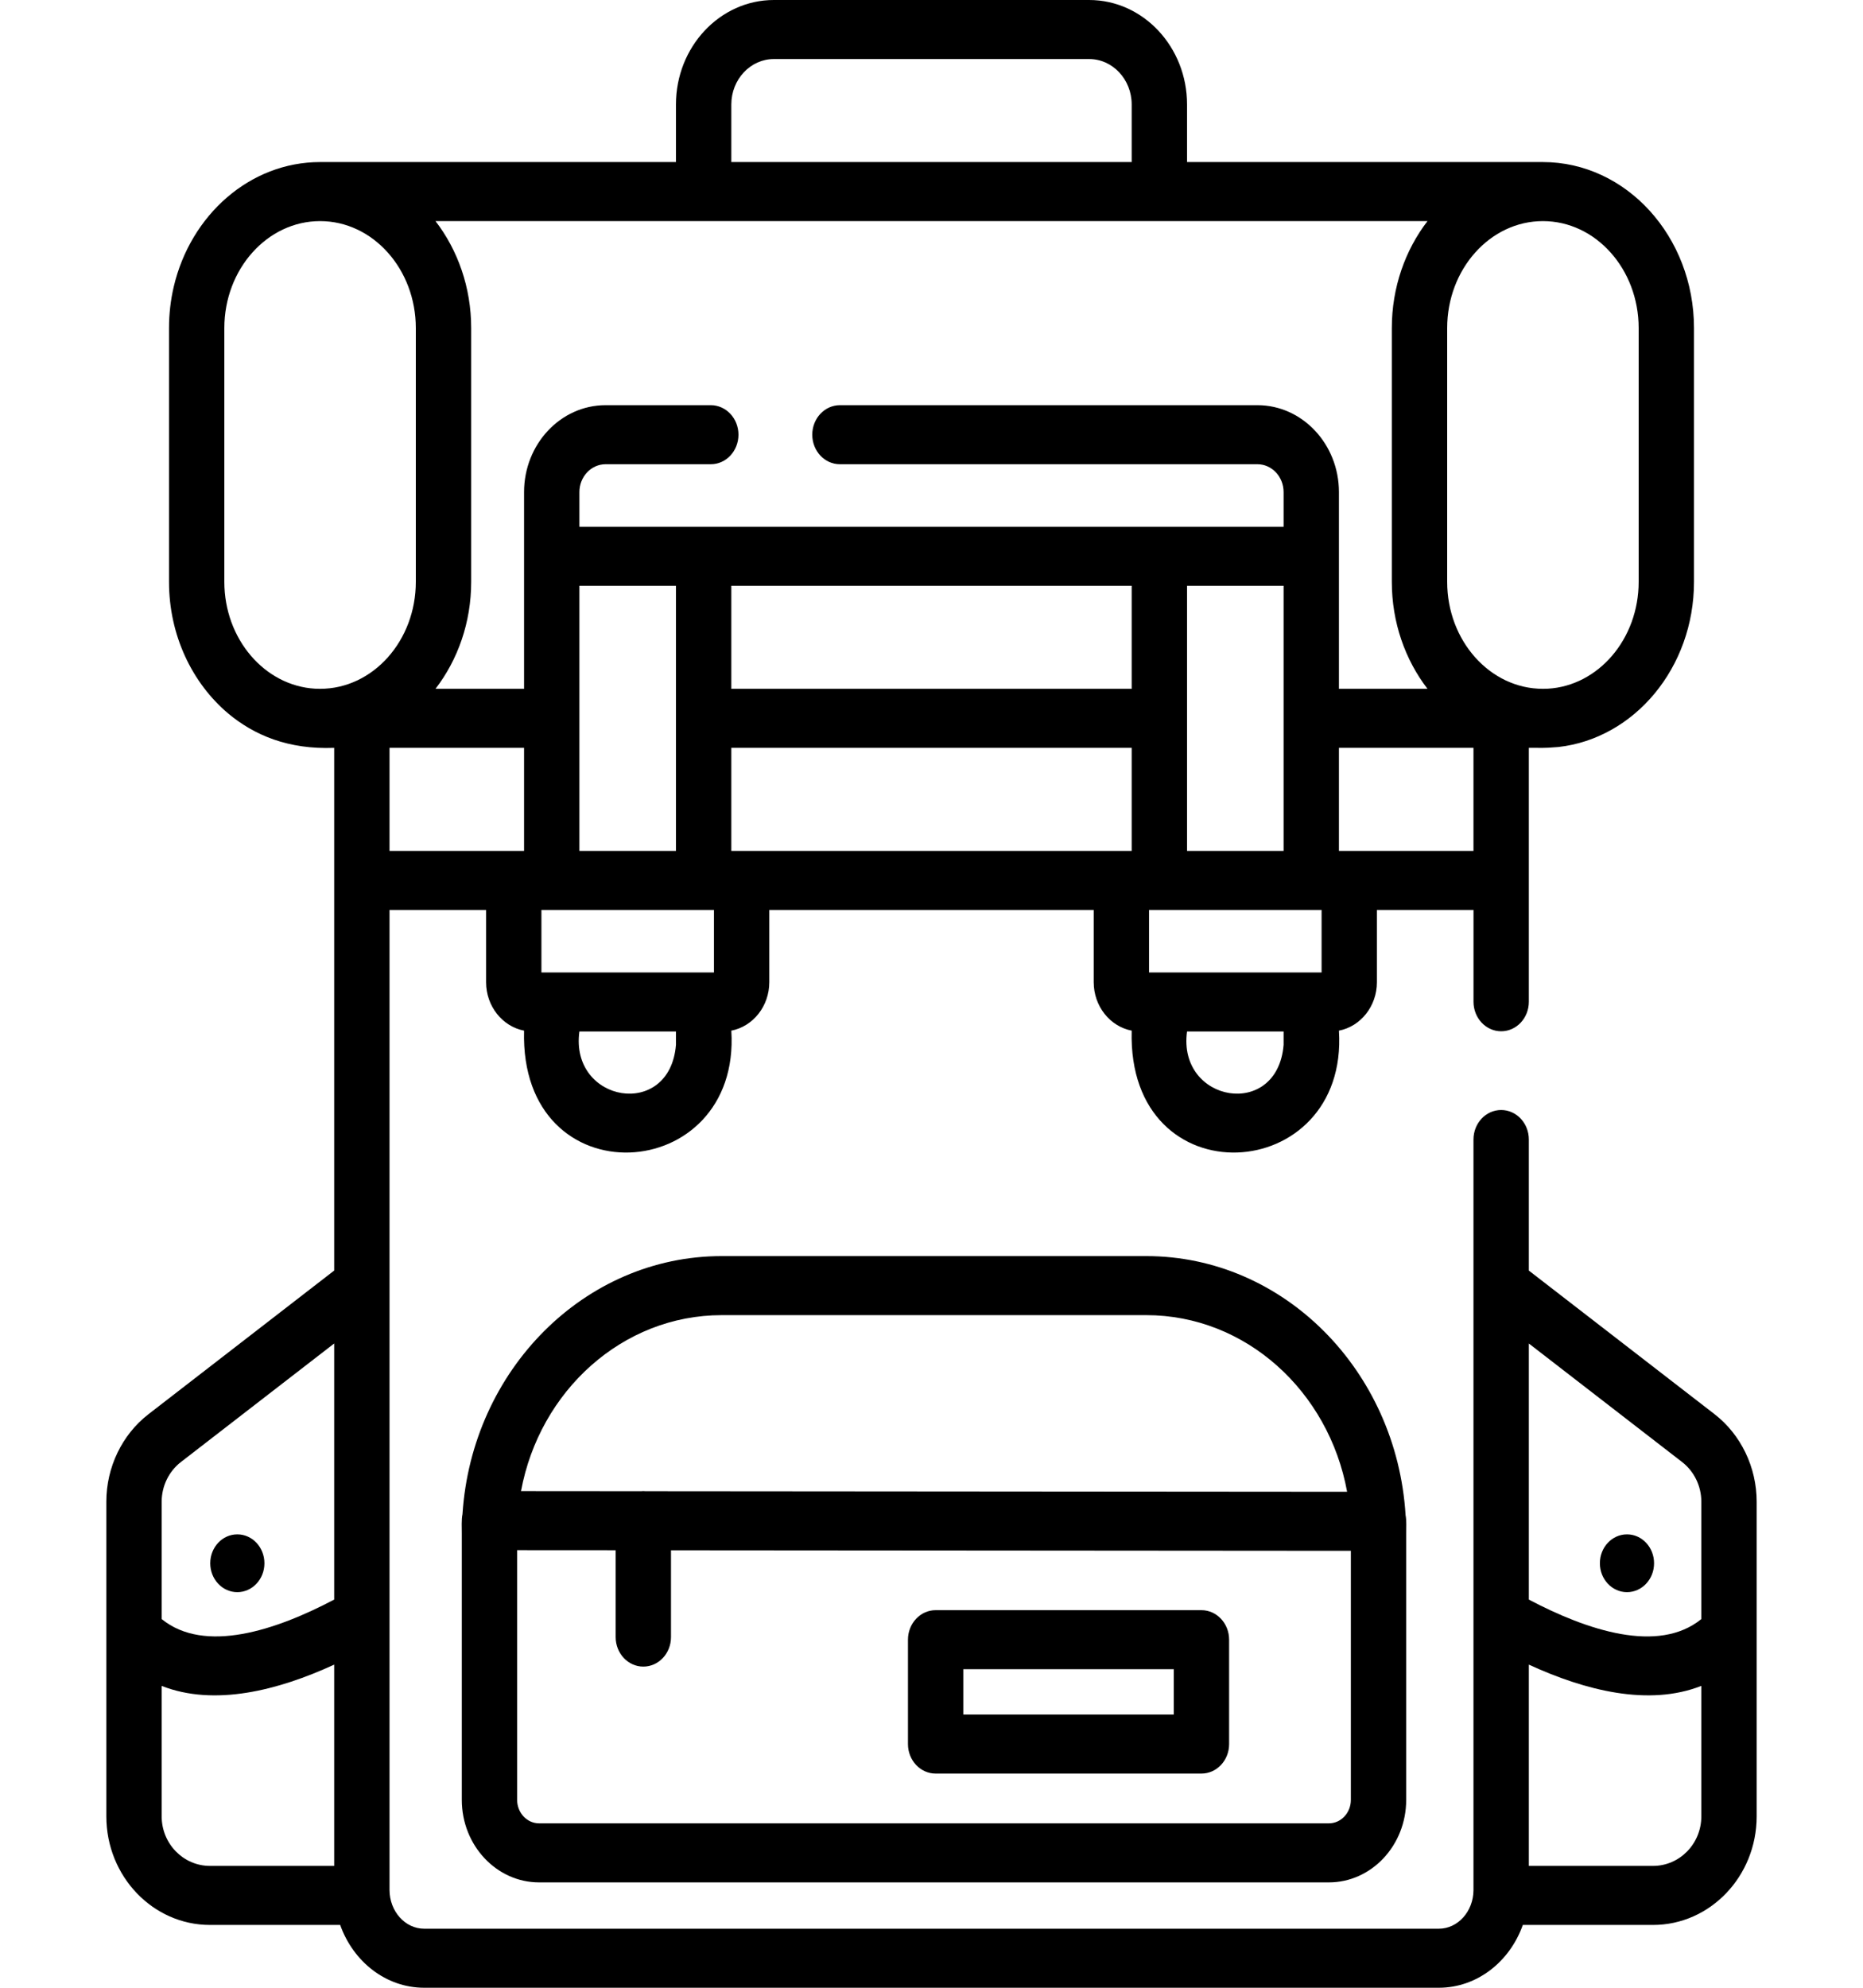 <svg width="60" height="64" viewBox="0 0 60 64" fill="none" xmlns="http://www.w3.org/2000/svg">
<g clip-path="url(#clip0)">
<path d="M45.268 48.782C44.983 44.133 41.348 40.443 36.918 40.443H23.243C18.823 40.443 15.195 44.116 14.895 48.75C14.858 48.924 14.873 49.202 14.873 49.371V57.951C14.873 59.416 15.99 60.608 17.364 60.608H42.797C44.171 60.608 45.288 59.416 45.288 57.951V49.371C45.288 49.208 45.302 48.949 45.268 48.782ZM23.243 42.344H36.918C40.121 42.344 42.796 44.795 43.385 48.031L20.792 48.013C20.767 48.011 20.743 48.009 20.719 48.009C20.695 48.009 20.671 48.011 20.648 48.013L16.78 48.01C17.376 44.784 20.046 42.344 23.243 42.344ZM42.797 58.707H17.364C16.973 58.707 16.655 58.368 16.655 57.951V49.911L19.828 49.913V52.71C19.828 53.235 20.227 53.66 20.719 53.66C21.211 53.66 21.61 53.235 21.61 52.71V49.915L43.506 49.932V57.951C43.506 58.368 43.188 58.707 42.797 58.707Z" fill="black"/>
<path d="M7.643 51.263C8.125 51.263 8.516 50.847 8.516 50.333C8.516 49.818 8.125 49.402 7.643 49.402C7.161 49.402 6.771 49.818 6.771 50.333C6.771 50.847 7.161 51.263 7.643 51.263Z" fill="black"/>
<path d="M55.222 45.535L49.238 40.909V36.689C49.238 36.164 48.839 35.739 48.346 35.739C47.854 35.739 47.455 36.164 47.455 36.689L47.455 60.861C47.449 61.545 46.951 62.099 46.339 62.099H13.662C13.047 62.099 12.547 61.54 12.545 60.852L12.545 29.298H15.655V31.623C15.655 32.402 16.184 33.05 16.878 33.184C16.729 38.646 23.87 38.185 23.553 33.184C24.247 33.05 24.776 32.402 24.776 31.623V29.298H35.224V31.623C35.224 32.402 35.753 33.05 36.447 33.184C36.297 38.646 43.44 38.185 43.122 33.184C43.816 33.05 44.345 32.402 44.345 31.623V29.298H47.456V32.254C47.456 32.779 47.855 33.204 48.347 33.204C48.839 33.204 49.238 32.779 49.238 32.254V24.079C49.666 24.073 49.619 24.098 50.188 24.052C52.639 23.777 54.557 21.497 54.557 18.734V10.564C54.557 7.616 52.374 5.218 49.691 5.218H38.23V3.363C38.23 1.509 36.815 0 35.077 0H24.923C23.185 0 21.77 1.509 21.77 3.363V5.218H10.309C8.045 5.218 6.137 6.926 5.596 9.23C5.496 9.656 5.443 10.104 5.443 10.564V18.733C5.443 20.456 6.189 21.991 7.345 22.969C8.185 23.671 9.283 24.137 10.763 24.079V40.908L4.778 45.536C3.931 46.192 3.425 47.242 3.425 48.347V58.483C3.425 60.41 4.922 61.978 6.762 61.978H10.956C11.375 63.159 12.429 64 13.662 64H46.339C47.571 64 48.626 63.159 49.044 61.978H53.238C55.078 61.978 56.575 60.41 56.575 58.483V48.347C56.575 47.243 56.069 46.192 55.222 45.535ZM14.026 7.119H45.974C45.258 8.05 44.825 9.252 44.825 10.564V18.733C44.825 20.045 45.258 21.247 45.974 22.178H43.122V17.91V15.845C43.122 14.302 41.944 13.046 40.497 13.046H27.051C26.558 13.046 26.16 13.472 26.16 13.996C26.16 14.521 26.558 14.947 27.051 14.947H40.497C40.962 14.947 41.34 15.35 41.34 15.845V16.96H18.66V15.845C18.66 15.35 19.038 14.947 19.503 14.947H22.892C23.384 14.947 23.783 14.521 23.783 13.996C23.783 13.472 23.384 13.046 22.892 13.046H19.503C18.055 13.046 16.878 14.302 16.878 15.845V17.91V22.178H14.026C14.742 21.247 15.175 20.045 15.175 18.733V10.564C15.175 9.252 14.742 8.05 14.026 7.119ZM36.447 18.861V22.178H23.553V18.861H36.447ZM41.34 18.861V27.397H38.23V18.861H41.34ZM18.66 18.861H21.77V27.397H18.66V18.861ZM23.553 27.397V24.079H36.447V27.397H23.553ZM21.77 33.64C21.574 36.065 18.345 35.501 18.66 33.211H21.77V33.64ZM22.994 31.31H22.662H17.769H17.437V29.298H22.994V31.31ZM41.34 33.64C41.143 36.065 37.914 35.501 38.23 33.211H41.34V33.64ZM42.563 31.31H42.231H37.338H37.006V29.298H42.563V31.31ZM47.455 27.397H43.122V24.079H47.455V27.397ZM52.775 10.564V18.733C52.775 20.573 51.477 22.081 49.85 22.174C49.797 22.177 49.744 22.178 49.691 22.178C47.991 22.178 46.608 20.633 46.608 18.734V10.564C46.608 8.665 47.991 7.119 49.691 7.119C51.392 7.119 52.775 8.665 52.775 10.564ZM23.553 3.363C23.553 2.557 24.168 1.901 24.923 1.901H35.077C35.833 1.901 36.447 2.557 36.447 3.363V5.218H23.553V3.363ZM10.15 22.174C8.523 22.081 7.225 20.574 7.225 18.733V10.564C7.225 8.665 8.608 7.119 10.309 7.119C12.009 7.119 13.392 8.665 13.392 10.564V18.733C13.392 20.633 12.009 22.178 10.309 22.178C10.255 22.178 10.203 22.177 10.15 22.174ZM16.878 24.079V27.397H12.545V24.079H16.878ZM5.824 47.075L10.763 43.256V51.502C8.886 52.491 6.593 53.255 5.207 52.13V48.347C5.207 47.85 5.438 47.374 5.824 47.075ZM5.207 58.483V54.282C6.907 54.949 8.955 54.428 10.763 53.596V60.077H6.762C5.904 60.077 5.207 59.362 5.207 58.483ZM54.175 47.074C54.562 47.374 54.793 47.85 54.793 48.347V52.13C53.407 53.256 51.114 52.492 49.238 51.502V43.257L54.175 47.074ZM54.793 58.483C54.793 59.362 54.096 60.077 53.238 60.077H49.238V53.596C51.046 54.428 53.094 54.949 54.793 54.281V58.483Z" fill="black"/>
<path d="M52.399 51.263C52.881 51.263 53.271 50.847 53.271 50.333C53.271 49.818 52.881 49.402 52.399 49.402C51.917 49.402 51.526 49.818 51.526 50.333C51.526 50.847 51.917 51.263 52.399 51.263Z" fill="black"/>
<path d="M38.694 51.843H30.133C29.641 51.843 29.242 52.269 29.242 52.794V56.154C29.242 56.679 29.641 57.104 30.133 57.104H38.694C39.186 57.104 39.585 56.679 39.585 56.154V52.794C39.585 52.269 39.186 51.843 38.694 51.843ZM37.803 55.203H31.024V53.744H37.803V55.203Z" fill="black"/>
</g>
<defs>
<clipPath id="clip0">
<rect width="60" height="64" fill="white"/>
</clipPath>
</defs>
</svg>
